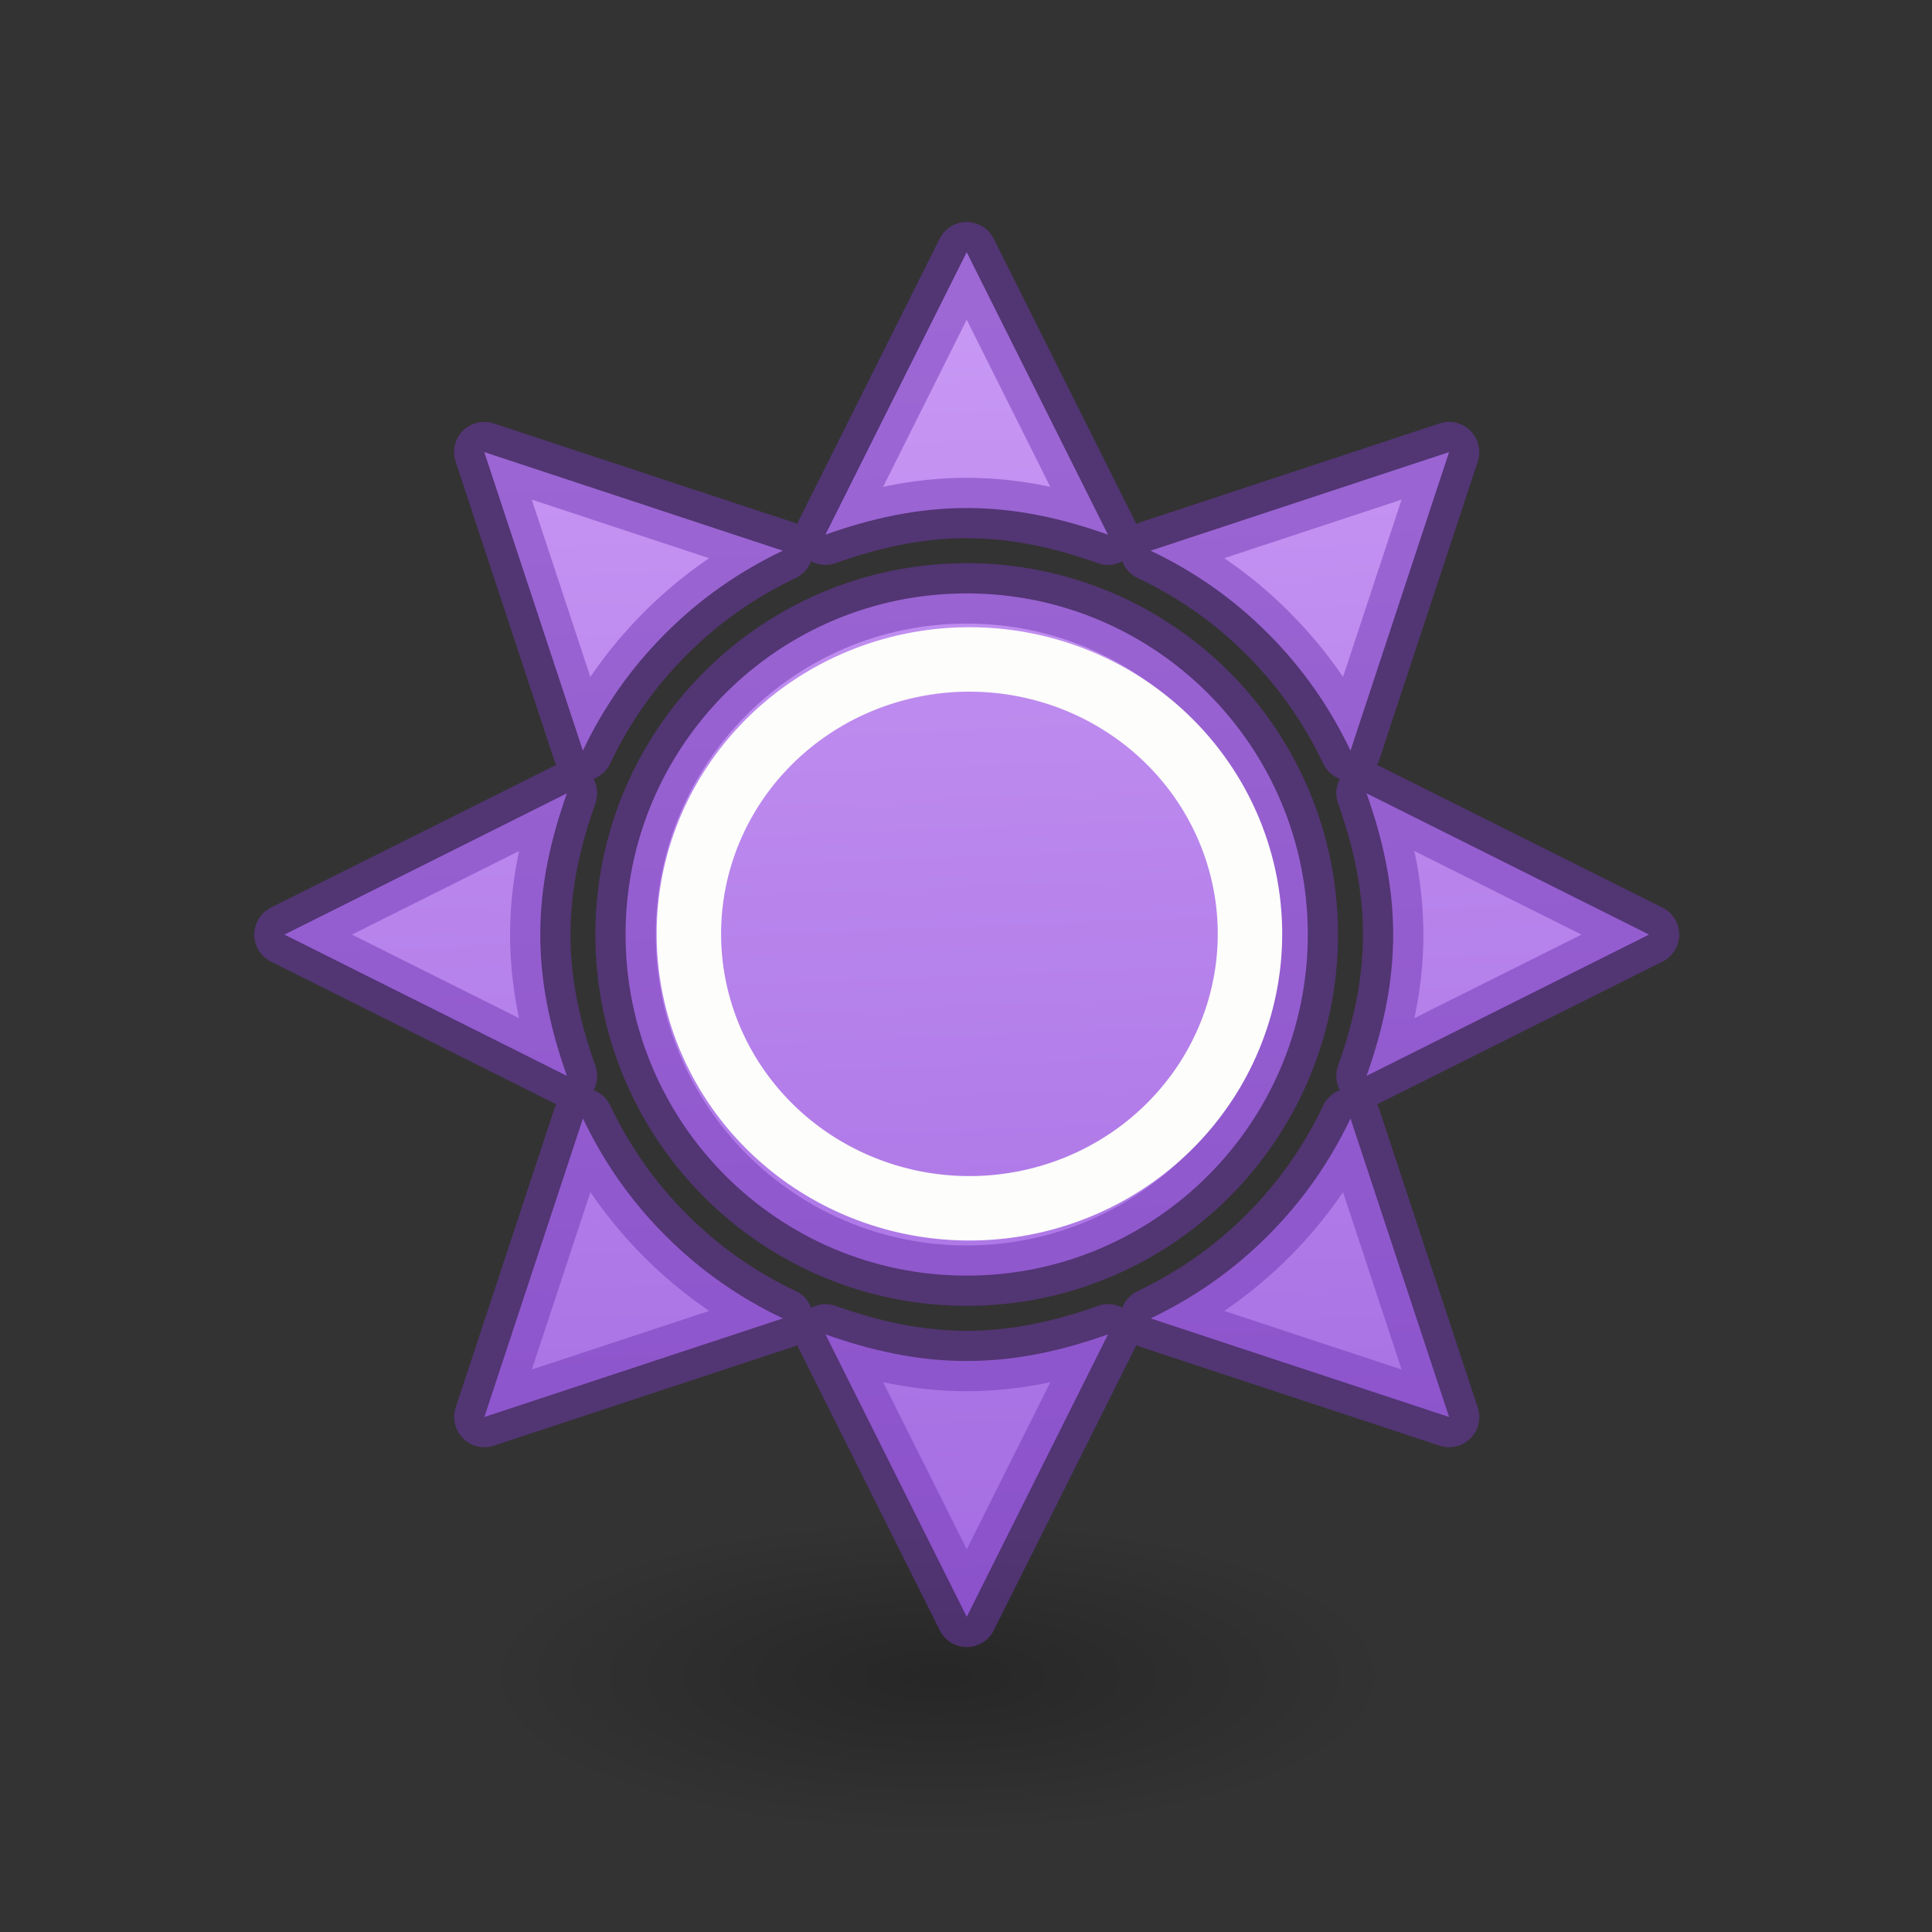 <svg height="32" viewBox="0 0 8.467 8.467" width="32" xmlns="http://www.w3.org/2000/svg" xmlns:xlink="http://www.w3.org/1999/xlink"><rect x="0" y="0" width="8.467" height="8.467" fill="#333333" stroke="none"/><radialGradient id="a" cx="2.25" cy="16" gradientTransform="matrix(.335 0 0 .116 11.387 26.852)" gradientUnits="userSpaceOnUse" r="16.875"><stop offset="0"/><stop offset="1" stop-opacity="0"/></radialGradient><linearGradient id="b" gradientUnits="userSpaceOnUse" x1="3.953" x2="4.659" y1="1.83" y2="19.887"><stop offset="0" stop-color="#cd9ef7"/><stop offset="1" stop-color="#a56de2"/></linearGradient><g transform="matrix(.353 0 0 .353 -.176 -2.788)"><ellipse cx="12.14" cy="28.713" display="block" fill="url(#a)" fill-rule="evenodd" opacity=".245" rx="5.653" ry="1.963"/><g stroke-linejoin="round" stroke-width=".8" transform="translate(0 8)"><path d="m12.5 3.029-1.754 3.507c.554-.197 1.132-.331 1.754-.331.621 0 1.2.134 1.754.331zm-5.989 2.482 1.224 3.706c.253-.531.586-1.016 1.026-1.456.439-.439.925-.773 1.456-1.026zm11.978 0-3.706 1.224c.531.253 1.017.586 1.456 1.026.439.439.773.925 1.026 1.456zm-5.989 1.754c-2.339 0-4.235 1.896-4.235 4.235 0 2.339 1.896 4.235 4.235 4.235 2.339 0 4.235-1.896 4.235-4.235 0-2.339-1.896-4.235-4.235-4.235zm-4.963 2.482-3.507 1.754 3.507 1.754c-.197-.554-.331-1.132-.331-1.754 0-.621.134-1.2.331-1.754zm9.927 0c.197.554.331 1.132.331 1.754 0 .621-.134 1.2-.331 1.754l3.507-1.754zm-9.728 4.037-1.224 3.706 3.706-1.224c-.531-.253-1.016-.586-1.456-1.026-.439-.439-.773-.925-1.026-1.456zm9.529 0c-.253.531-.586 1.016-1.026 1.456-.439.439-.925.773-1.456 1.026l3.706 1.224zm-6.518 2.68 1.754 3.507 1.754-3.507c-.554.197-1.132.331-1.754.331-.621 0-1.2-.134-1.754-.331z" fill="url(#b)" stroke="#7239b3" stroke-opacity=".502" stroke-width=".75"/><path d="m16.017 11.492a3.483 3.407 0 0 1 -3.483 3.407 3.483 3.407 0 0 1 -3.483-3.407 3.483 3.407 0 0 1 3.483-3.407 3.483 3.407 0 0 1 3.483 3.407z" fill="none" stroke="#fdfdfb" stroke-linecap="round"/></g></g></svg>